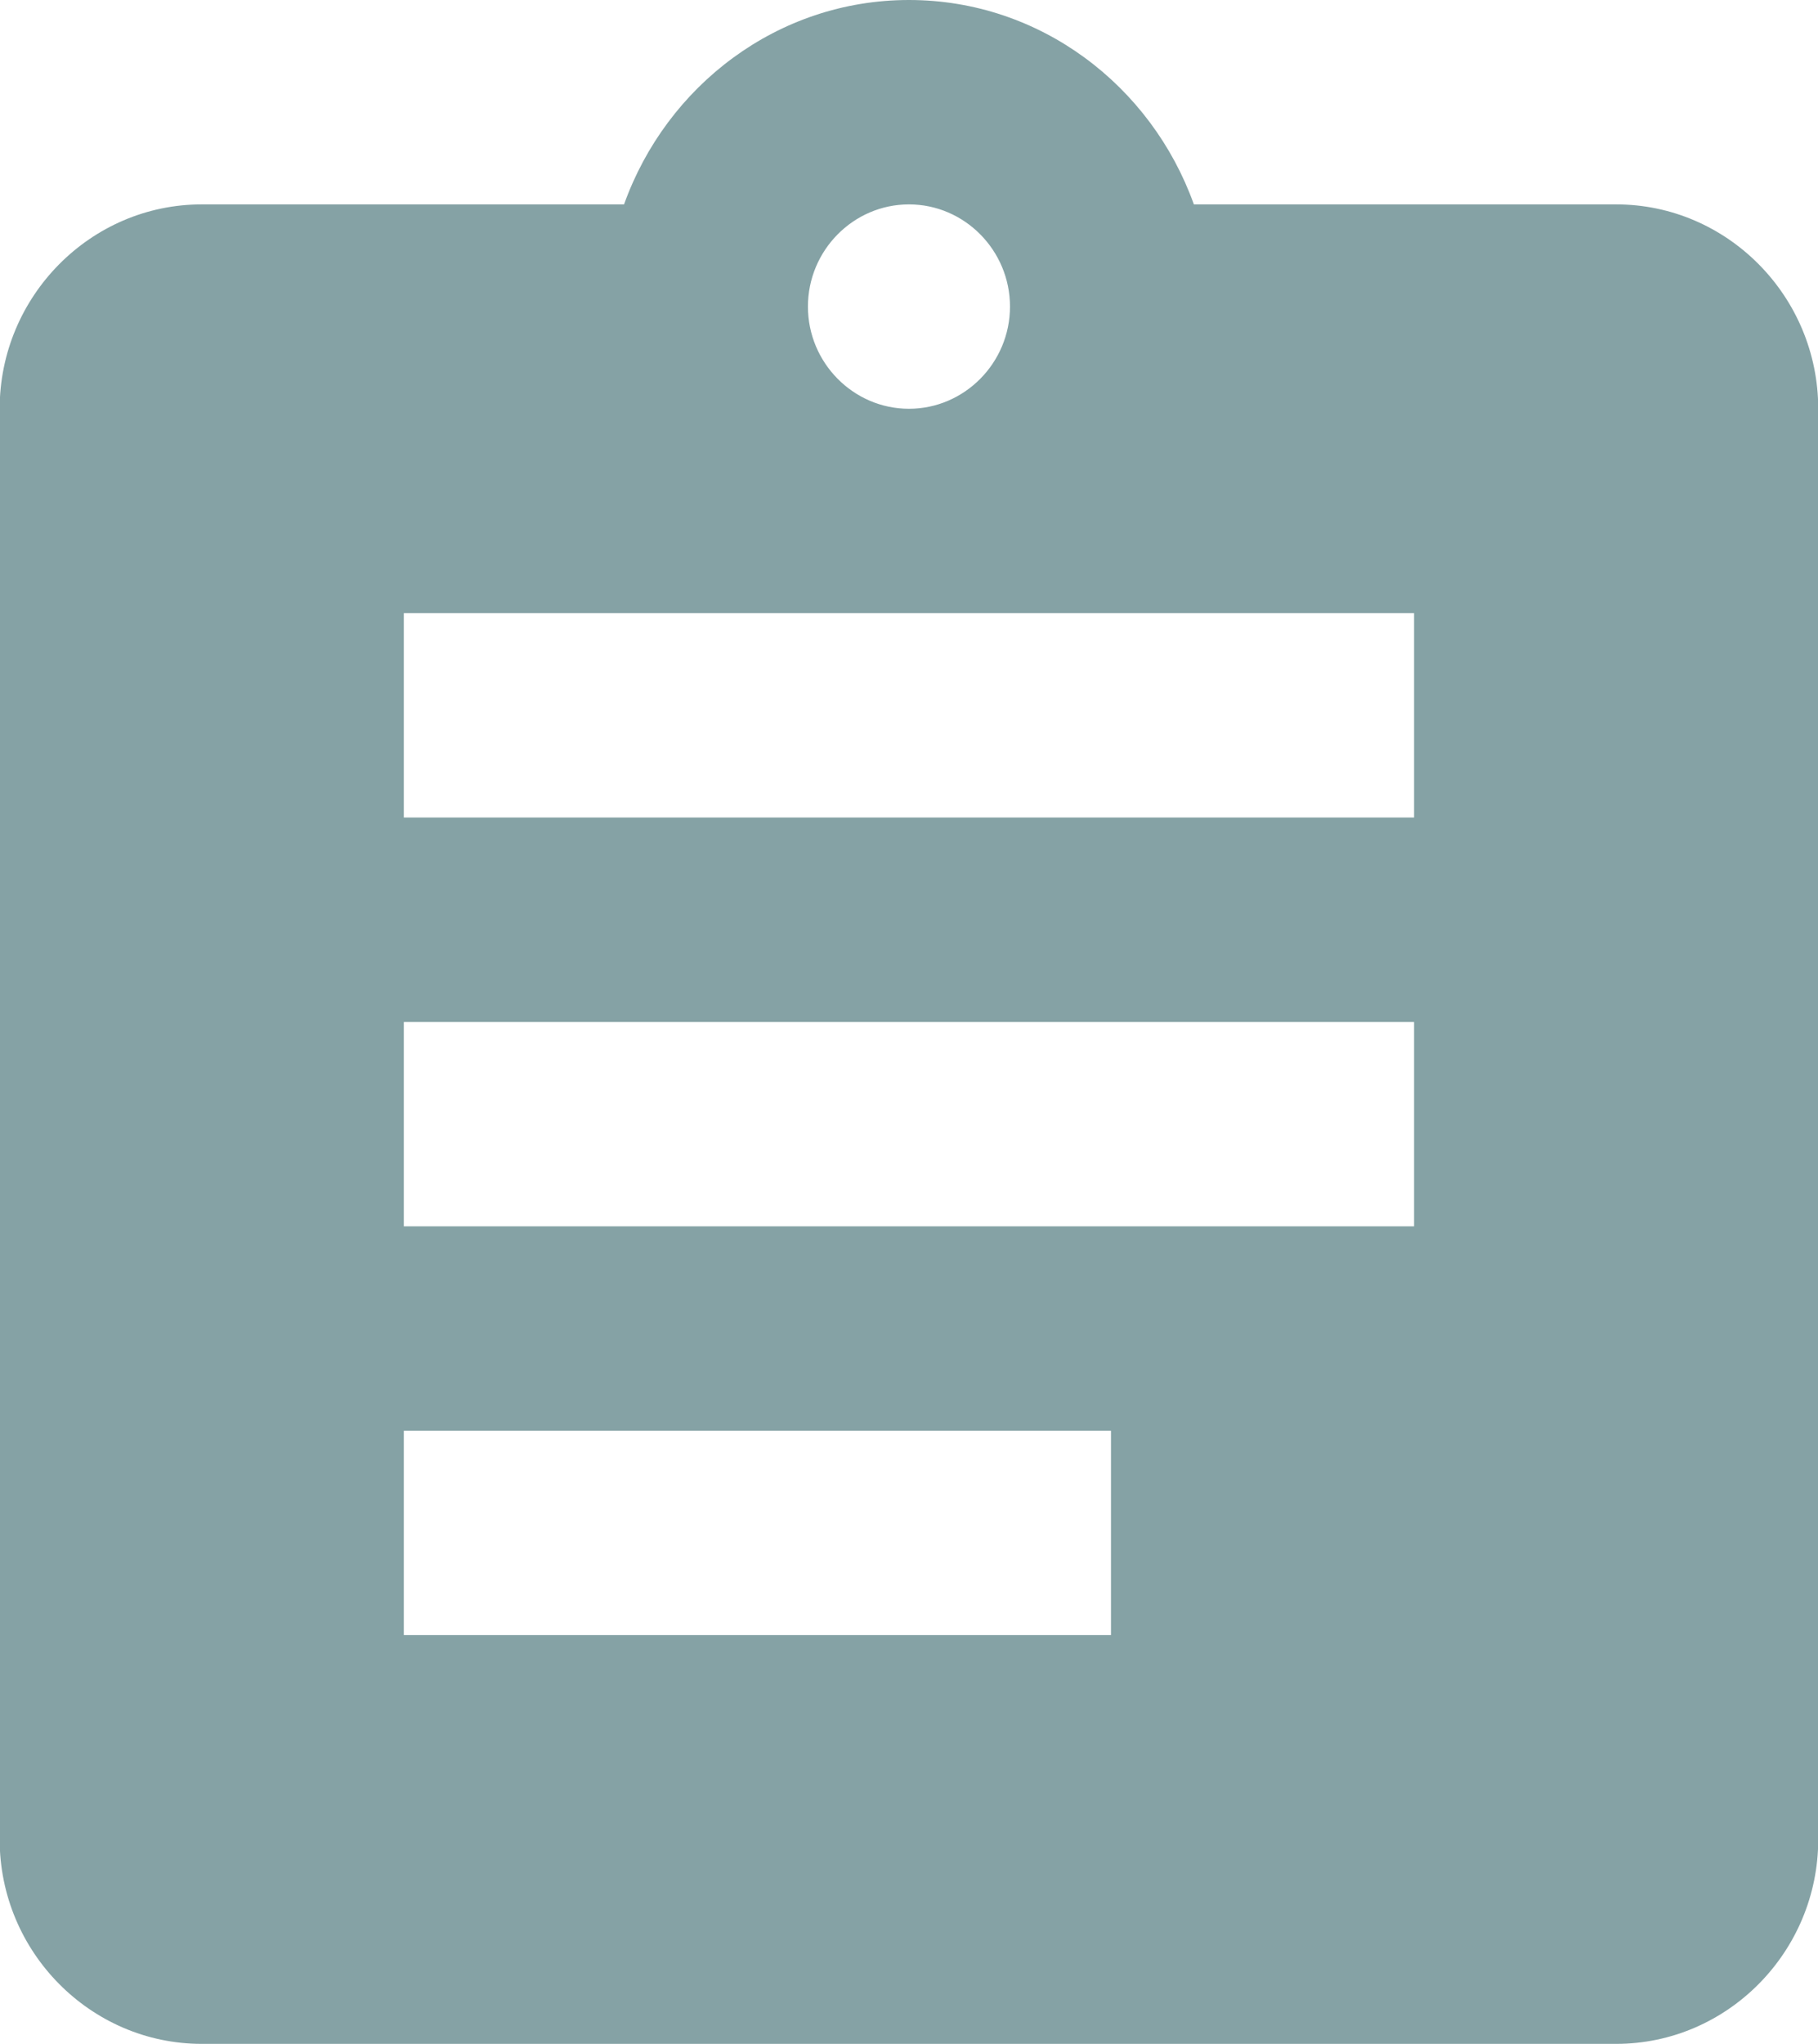 <svg xmlns="http://www.w3.org/2000/svg" xmlns:xlink="http://www.w3.org/1999/xlink" preserveAspectRatio="xMidYMid" width="48.062" height="54" viewBox="0 0 48.062 54">
  <defs>
    <style>
      .cls-1 {
        fill: #85a2a5;
        fill-rule: evenodd;
      }
    </style>
  </defs>
  <path d="M42.726,5.400 L31.562,5.400 C30.440,2.268 27.502,-0.000 24.030,-0.000 C20.557,-0.000 17.619,2.268 16.498,5.400 L5.333,5.400 C2.395,5.400 -0.009,7.829 -0.009,10.800 L-0.009,48.599 C-0.009,51.570 2.395,53.999 5.333,53.999 L42.726,53.999 C45.664,53.999 48.068,51.570 48.068,48.599 L48.068,10.800 C48.068,7.829 45.664,5.400 42.726,5.400 ZM24.030,5.400 C25.499,5.400 26.701,6.615 26.701,8.100 C26.701,9.585 25.499,10.800 24.030,10.800 C22.561,10.800 21.359,9.585 21.359,8.100 C21.359,6.615 22.561,5.400 24.030,5.400 ZM29.371,43.200 L10.675,43.200 L10.675,37.800 L29.371,37.800 L29.371,43.200 ZM37.384,32.400 L10.675,32.400 L10.675,27.000 L37.384,27.000 L37.384,32.400 ZM37.384,21.599 L10.675,21.599 L10.675,16.200 L37.384,16.200 L37.384,21.599 Z" class="cls-1"/>
</svg>
